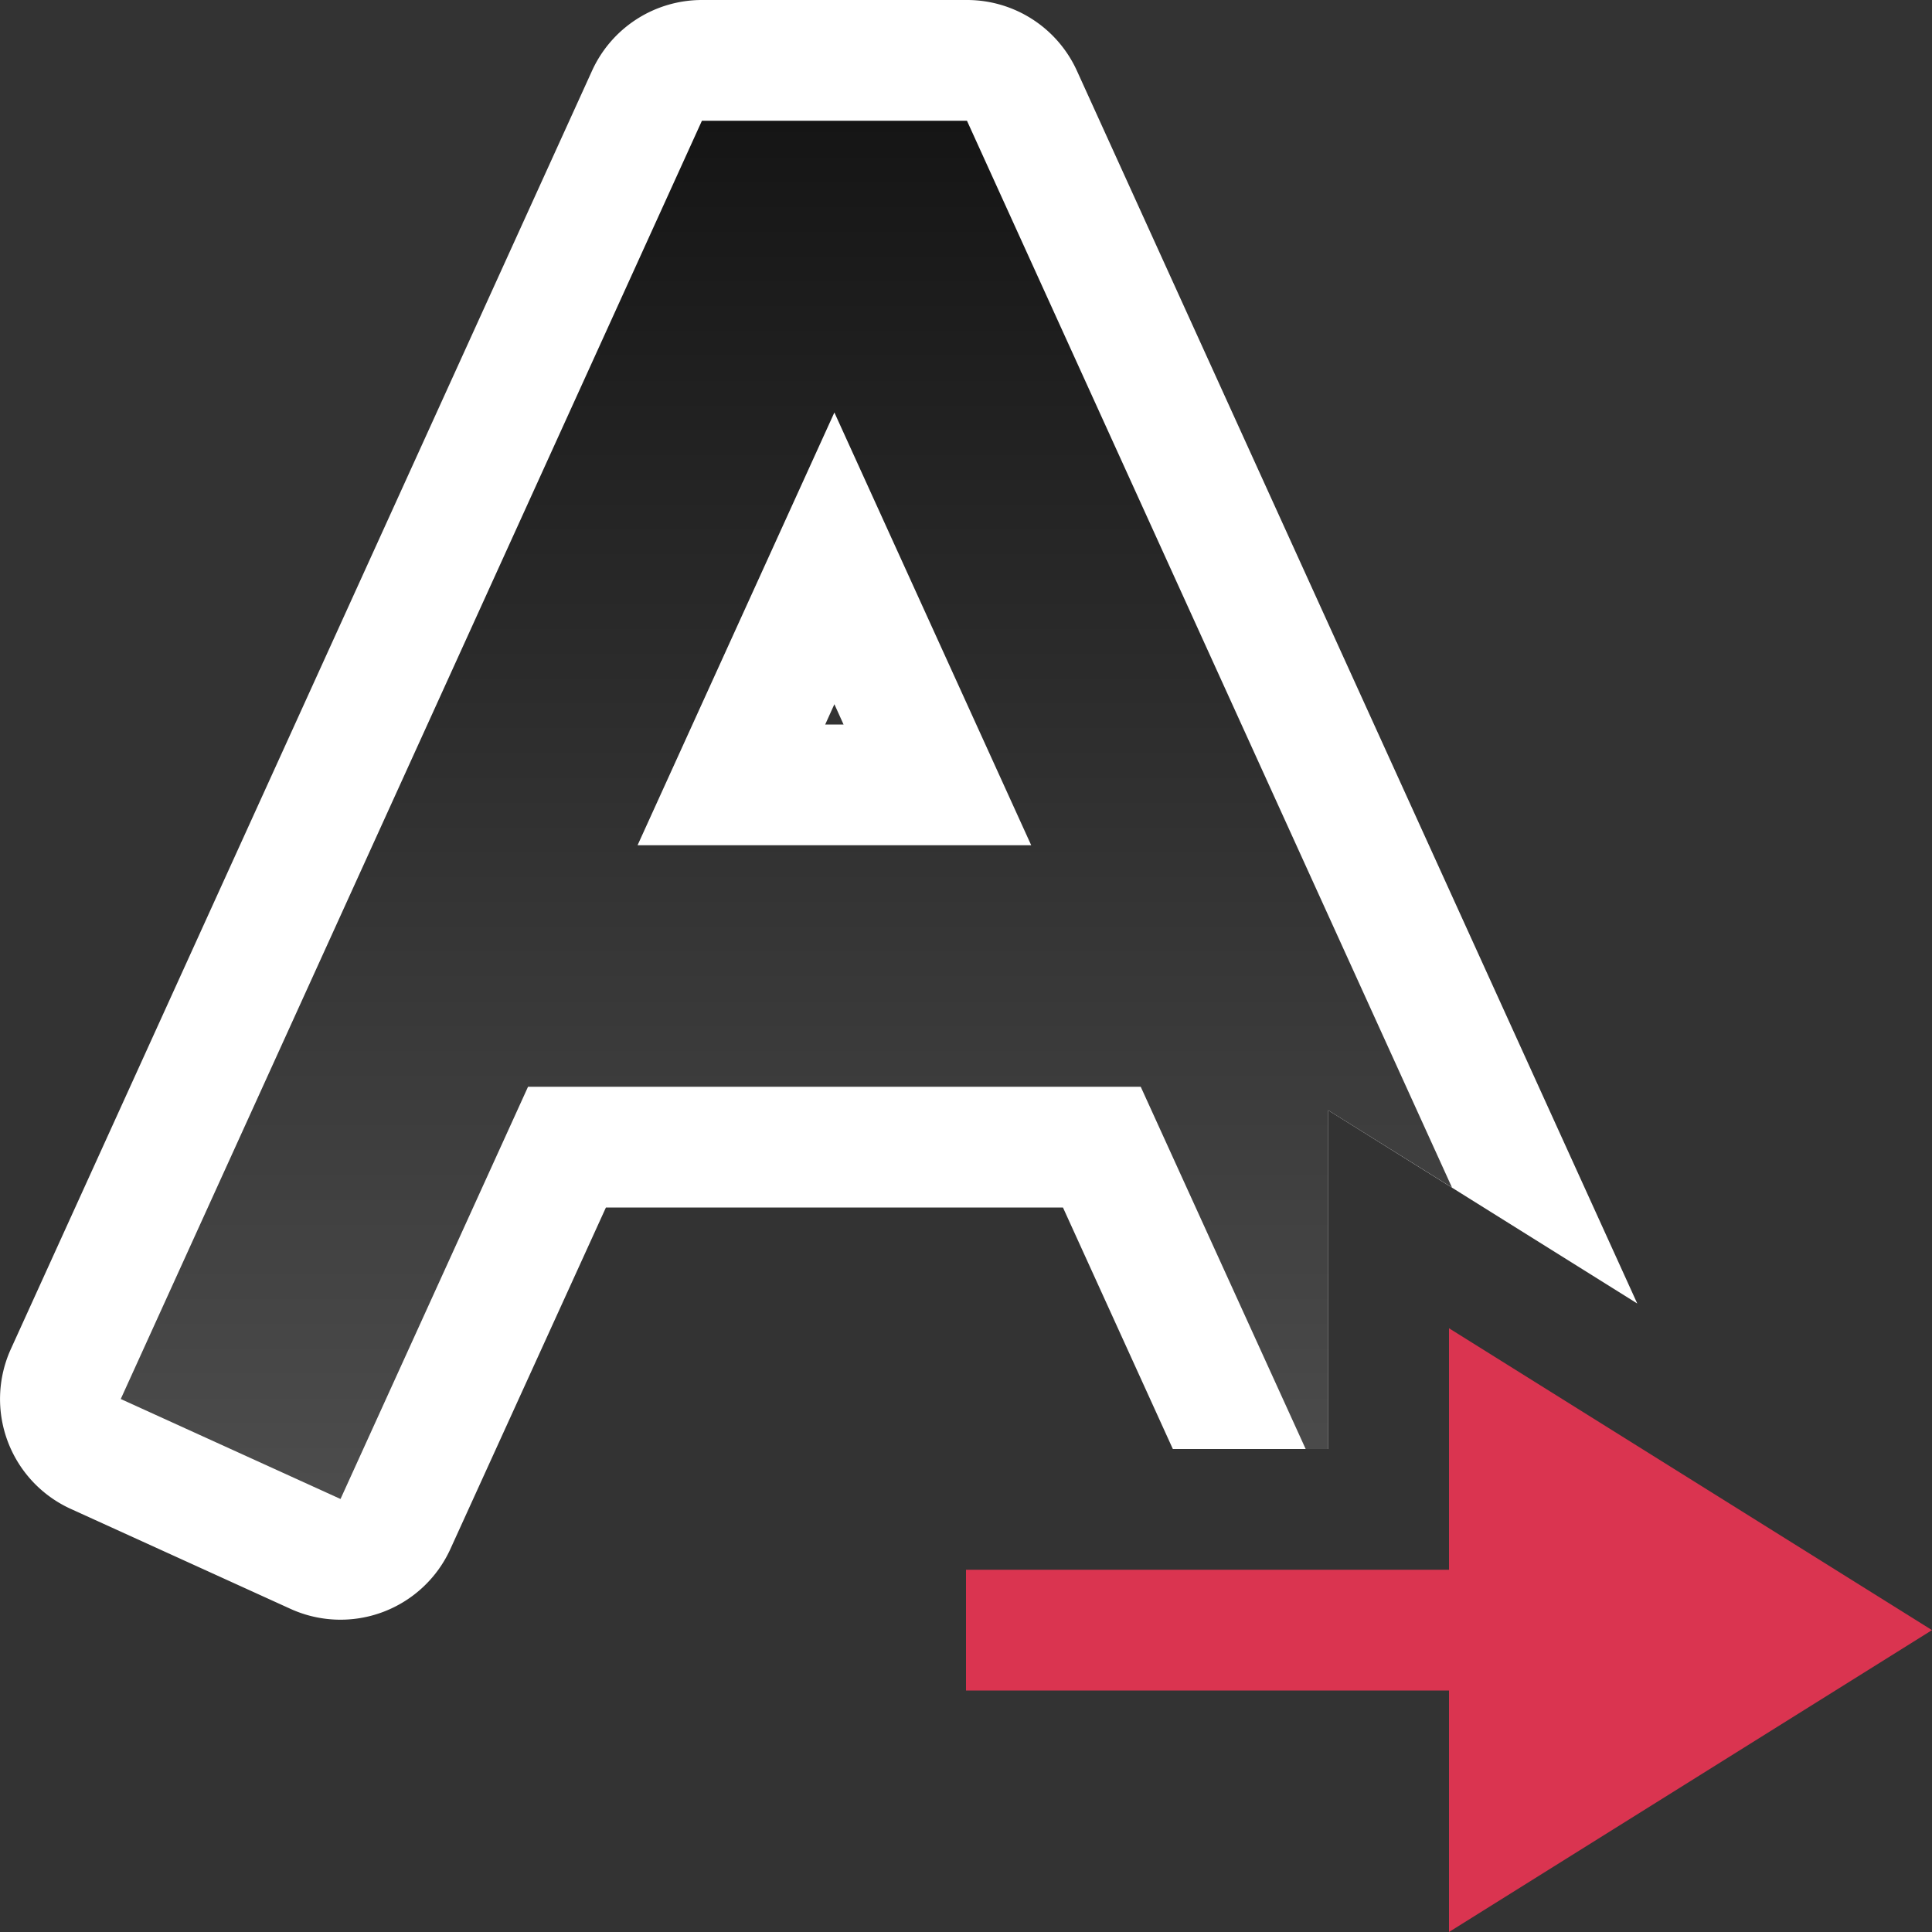 <svg xmlns="http://www.w3.org/2000/svg" xmlns:xlink="http://www.w3.org/1999/xlink" viewBox="0 0 16 16"><rect x="0" y="0" width="16" height="16" fill="#333333" stroke="none"/><defs><linearGradient xlink:href="#a" id="b" x1="8" y1="2" x2="8" y2="13.5" gradientUnits="userSpaceOnUse" gradientTransform="translate(-1.09 -1)"/><linearGradient id="a"><stop style="stop-color:#151515;stop-opacity:1" offset="0"/><stop style="stop-color:#4d4d4d;stop-opacity:1" offset="1"/></linearGradient></defs>/&gt;<path style="color:#000;font-style:normal;font-variant:normal;font-weight:400;font-stretch:normal;font-size:medium;line-height:normal;font-family:sans-serif;font-variant-ligatures:normal;font-variant-position:normal;font-variant-caps:normal;font-variant-numeric:normal;font-variant-alternates:normal;font-variant-east-asian:normal;font-feature-settings:normal;font-variation-settings:normal;text-indent:0;text-align:start;text-decoration:none;text-decoration-line:none;text-decoration-style:solid;text-decoration-color:#000;letter-spacing:normal;word-spacing:normal;text-transform:none;writing-mode:lr-tb;direction:ltr;text-orientation:mixed;dominant-baseline:auto;baseline-shift:baseline;text-anchor:start;white-space:normal;shape-padding:0;shape-margin:0;inline-size:0;clip-rule:nonzero;display:inline;overflow:visible;visibility:visible;isolation:auto;mix-blend-mode:normal;color-interpolation:sRGB;color-interpolation-filters:linearRGB;solid-color:#000;solid-opacity:1;vector-effect:none;fill:#fff;fill-opacity:1;fill-rule:nonzero;stroke:none;stroke-width:2;stroke-linecap:butt;stroke-linejoin:round;stroke-miterlimit:4;stroke-dasharray:none;stroke-dashoffset:0;stroke-opacity:1;color-rendering:auto;image-rendering:auto;shape-rendering:auto;text-rendering:auto;enable-background:accumulate;stop-color:#000;stop-opacity:1;opacity:1" d="M5.813 0a1 1 0 0 0-.91.586L.09 11.172a1 1 0 0 0 .496 1.324l1.82.828a1 1 0 0 0 1.324-.496L5.018 10h3.785l.91 2H11V9.195l2.559 1.6L8.918.585A1 1 0 0 0 8.008 0H5.812zm.644 2h.906l.442.969a1 1 0 0 0-1.797.015L6.457 2zm.453 3.832L6.986 6h-.152l.076-.168zm-2.543.764A1 1 0 0 0 5.281 8h-.908a1 1 0 0 0-.889.541l.883-1.945zm5.106.047.884 1.943A1 1 0 0 0 9.447 8H8.54a1 1 0 0 0 .934-1.357z"/><path style="color:#000;font-style:normal;font-variant:normal;font-weight:400;font-stretch:normal;font-size:medium;line-height:normal;font-family:sans-serif;font-variant-ligatures:normal;font-variant-position:normal;font-variant-caps:normal;font-variant-numeric:normal;font-variant-alternates:normal;font-variant-east-asian:normal;font-feature-settings:normal;font-variation-settings:normal;text-indent:0;text-align:start;text-decoration:none;text-decoration-line:none;text-decoration-style:solid;text-decoration-color:#000;letter-spacing:normal;word-spacing:normal;text-transform:none;writing-mode:lr-tb;direction:ltr;text-orientation:mixed;dominant-baseline:auto;baseline-shift:baseline;text-anchor:start;white-space:normal;shape-padding:0;shape-margin:0;inline-size:0;clip-rule:nonzero;display:inline;overflow:visible;visibility:visible;opacity:1;isolation:auto;mix-blend-mode:normal;color-interpolation:sRGB;color-interpolation-filters:linearRGB;solid-color:#000;solid-opacity:1;vector-effect:none;fill:url(#b);fill-opacity:1;fill-rule:nonzero;stroke:none;stroke-width:2;stroke-linecap:butt;stroke-linejoin:miter;stroke-miterlimit:4;stroke-dasharray:none;stroke-dashoffset:0;stroke-opacity:1;color-rendering:auto;image-rendering:auto;shape-rendering:auto;text-rendering:auto;enable-background:accumulate;stop-color:#000;stop-opacity:1" d="M5.813 1 1 11.586l1.82.828L4.373 9h5.074l1.366 3H11V9.195l1.025.64L8.008 1H5.812zM6.91 3.416 8.54 7H5.28l1.63-3.584z"/><path d="M16 13.5 12 16v-2H8v-1h4v-2z" style="fill:#DA3450;fill-opacity:1;stroke:none;stroke-width:1px;stroke-linecap:butt;stroke-linejoin:miter;stroke-opacity:1"/></svg>